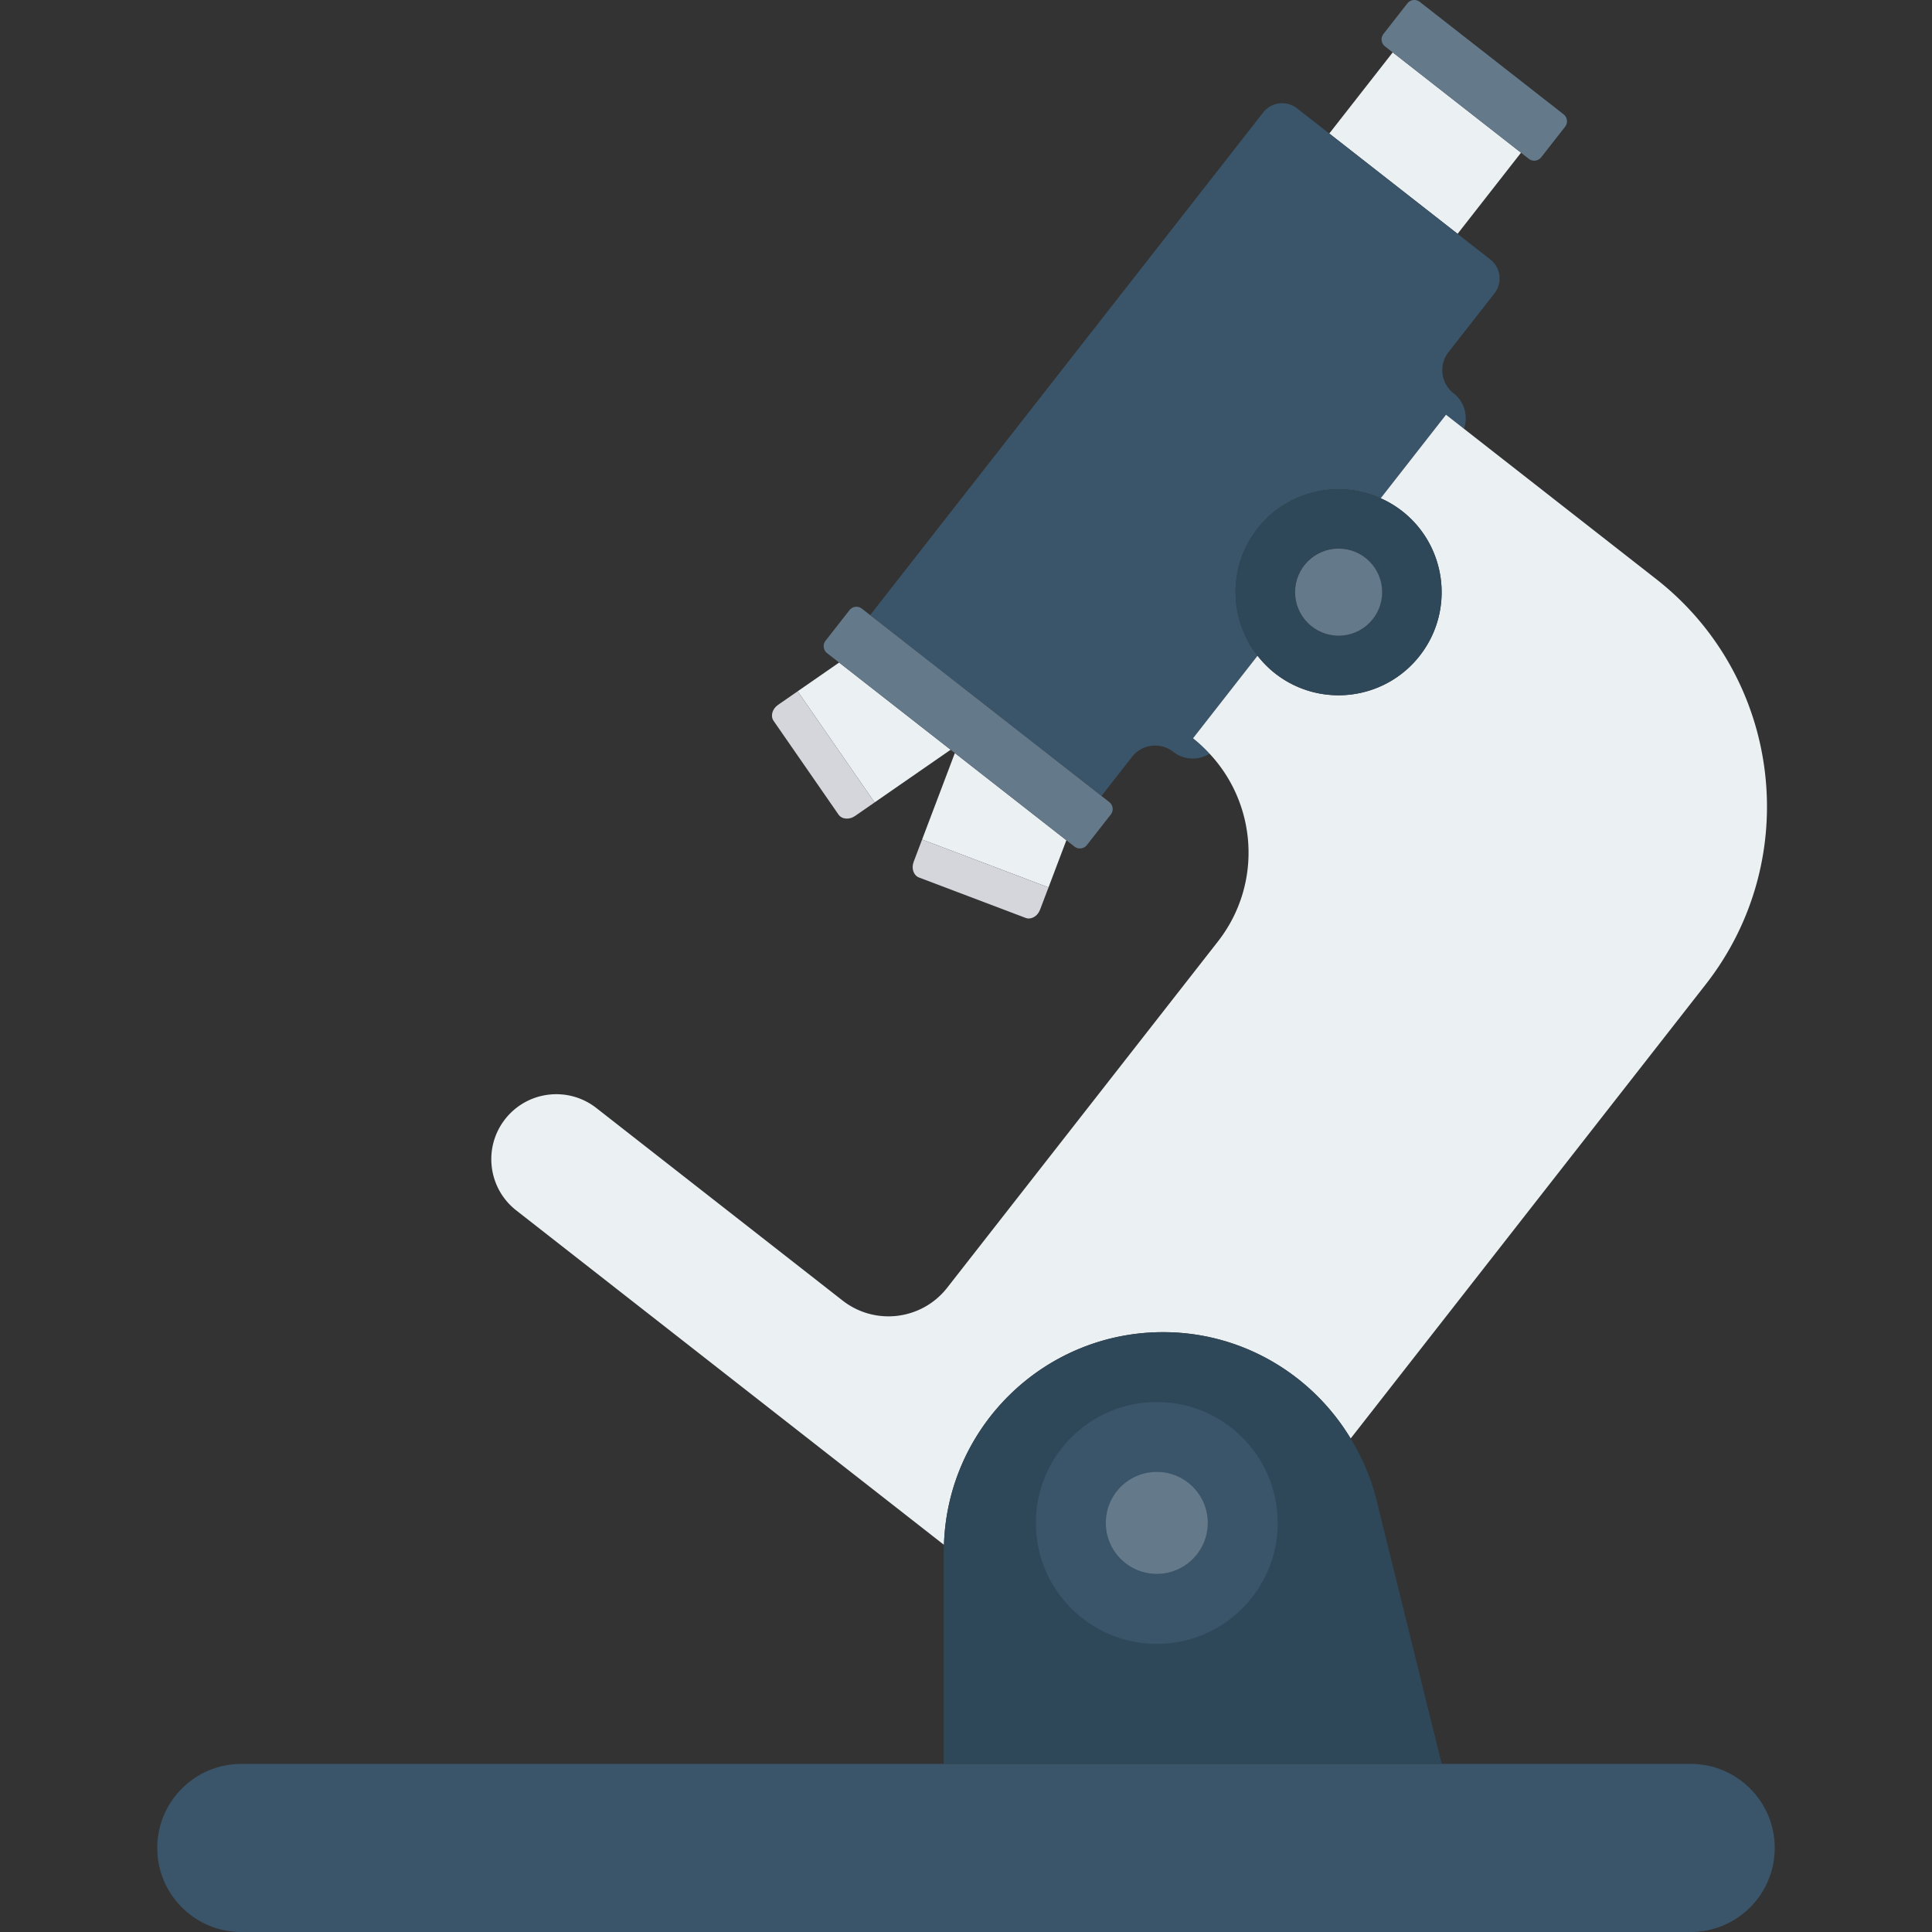<svg xmlns="http://www.w3.org/2000/svg" viewBox="0 0 409.6 409.6"><rect x="0" y="0" width="409.6" height="409.6" fill="#333333" stroke="none"/><path fill="#ebf0f3" d="M169.11 146.557l16.317 23.558 16.117-11.163-23.64-18.486z"/><path d="M164.95 149.438c-1.227.85-1.65 2.365-.945 3.383l13.763 19.87c.706 1.02 2.27 1.157 3.5.307l4.16-2.88-16.316-23.56-4.163 2.88z" fill="#d5d6db"/><path fill="#ebf0f3" d="M195.493 177.986l26.8 10.153 3.787-10.003-23.64-18.485z"/><path d="M193.7 182.72c-.53 1.394-.018 2.882 1.14 3.32l22.603 8.564c1.158.44 2.526-.337 3.055-1.733l1.794-4.73-26.8-10.154-1.792 4.734z" fill="#d5d6db"/><path fill="#ebf0f3" d="M322.472 32.372L309.024 49.57l-27.2-21.27 13.45-17.198z"/><path d="M266.612 139.023c-6.062-7.724-6.353-18.846-.034-26.927 6.318-8.08 17.182-10.482 26.14-6.46l13.847-17.71 3.81 2.98c.912-2.657.13-5.705-2.21-7.533a6.215 6.215 0 0 1-1.068-8.723l9.747-12.464a5.11 5.11 0 0 0-.88-7.17l-6.94-5.43-27.202-21.27-6.844-5.35a5.107 5.107 0 0 0-7.17.878L184.48 130.41l49.037 38.342 6.488-8.3a6.213 6.213 0 0 1 8.723-1.07l.002.003c2.297 1.795 5.376 1.855 7.72.414-1.08-1.16-2.234-2.27-3.522-3.278l13.682-17.5z" fill="#3a556a"/><g fill="#64798a"><path d="M182.728 129.038a1.877 1.877 0 0 0-2.636.323l-5.063 6.475c-.64.818-.496 2 .322 2.638l2.55 1.994 23.642 18.486.896.7 23.64 18.486 1.716 1.34c.818.64 2 .495 2.638-.324l5.062-6.474c.64-.818.494-2-.324-2.638l-1.653-1.293-49.038-38.34-1.754-1.372zM324.112 33.667c.817.64 1.997.495 2.636-.323l5.063-6.474a1.88 1.88 0 0 0-.322-2.638L301.008.398a1.88 1.88 0 0 0-2.638.324l-5.063 6.474c-.64.818-.495 2 .323 2.637l1.64 1.283 27.2 21.27 1.642 1.28z"/></g><path d="M246.593 282.427c16.628 0 31.5 8.875 39.756 22.55l75.265-96.26c20.836-26.646 16.125-65.14-10.522-85.975l-40.717-31.836-3.81-2.98-13.848 17.71a21.817 21.817 0 0 1 4.53 2.707c9.505 7.432 11.186 21.164 3.753 30.67-7.432 9.506-21.164 11.187-30.67 3.753a21.836 21.836 0 0 1-3.72-3.743l-13.68 17.498c1.287 1.01 2.44 2.12 3.52 3.278 10.137 10.853 11.187 27.745 1.753 39.812l-57.387 73.393c-5.377 6.878-15.31 8.094-22.188 2.716l-52.196-40.812c-5.996-4.69-14.658-3.63-19.346 2.366-4.688 5.996-3.628 14.66 2.37 19.346l90.672 70.898c.77-25.028 21.25-45.09 46.465-45.09z" fill="#ebf0f3"/><path d="M266.578 112.095c-6.32 8.08-6.028 19.204.034 26.927a21.836 21.836 0 0 0 3.72 3.743c9.506 7.433 23.238 5.752 30.67-3.753 7.433-9.506 5.752-23.238-3.753-30.67a21.774 21.774 0 0 0-4.53-2.707c-8.96-4.02-19.824-1.62-26.142 6.46zm22.898 6.187c4.017 3.14 4.726 8.942 1.586 12.958-3.14 4.017-8.942 4.726-12.958 1.586-4.017-3.14-4.726-8.943-1.586-12.958 3.14-4.018 8.943-4.726 12.958-1.586z" fill="#2f4859"/><ellipse cx="283.798" cy="125.543" rx="9.231" ry="9.231" fill="#64798a"/><path d="M291.772 317.8c-1.145-4.635-3.052-8.898-5.423-12.823-8.255-13.677-23.13-22.55-39.757-22.55-25.214 0-45.695 20.064-46.465 45.09-.015.485-.073.96-.073 1.447v45H305.652l-13.88-56.165z" fill="#2f4859"/><g fill="#3a556a"><path d="M358.44 373.964H51.158c-9.84 0-17.817 7.98-17.817 17.818 0 9.84 7.978 17.82 17.818 17.82H358.44c9.84 0 17.82-7.98 17.82-17.82s-7.98-17.818-17.82-17.818zM245.248 348.51c14.156 0 25.632-11.476 25.632-25.635 0-14.156-11.477-25.632-25.632-25.632-14.158 0-25.634 11.476-25.634 25.632 0 14.158 11.476 25.634 25.634 25.634zm0-36.45c5.972 0 10.815 4.842 10.815 10.815 0 5.975-4.842 10.817-10.815 10.817-5.975 0-10.817-4.842-10.817-10.817 0-5.972 4.843-10.815 10.818-10.815z"/></g><circle cx="245.248" cy="322.867" r="10.813" fill="#64798a"/></svg>